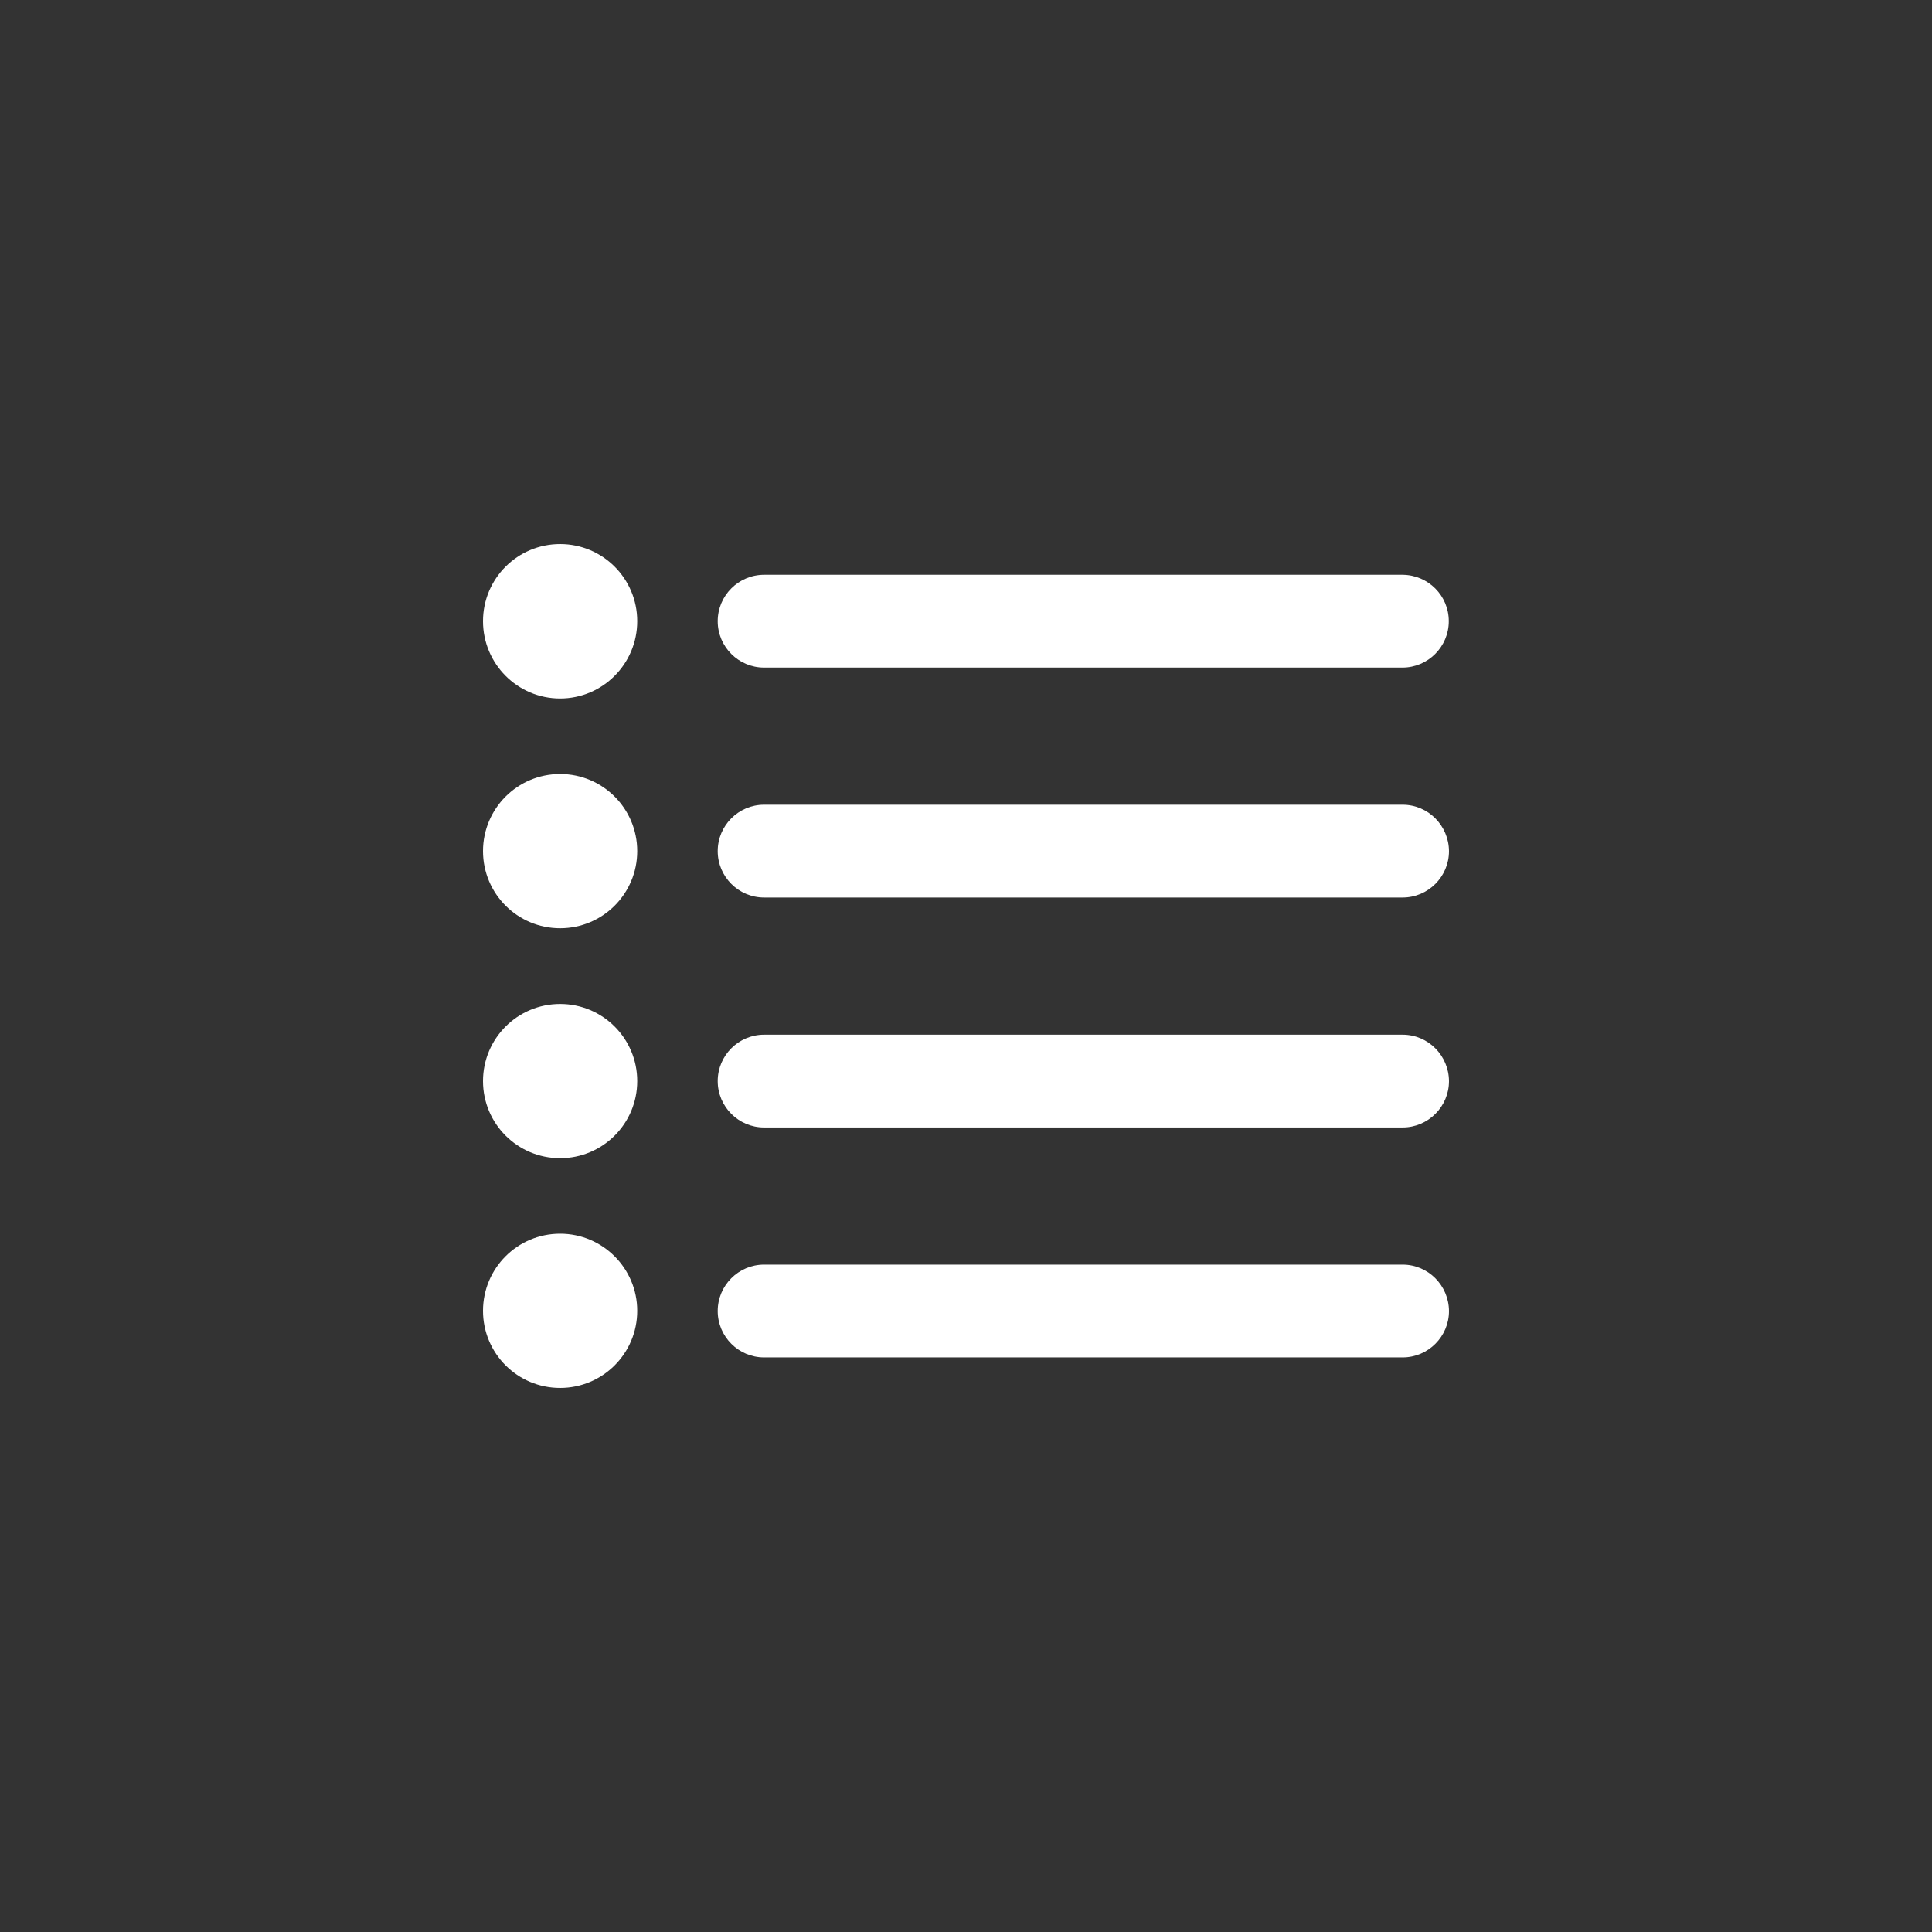 <?xml version="1.0" encoding="UTF-8" standalone="no"?>
<!DOCTYPE svg PUBLIC "-//W3C//DTD SVG 1.1//EN" "http://www.w3.org/Graphics/SVG/1.1/DTD/svg11.dtd">
<svg width="100%" height="100%" viewBox="0 0 48 48" version="1.1" xmlns="http://www.w3.org/2000/svg" xmlns:xlink="http://www.w3.org/1999/xlink" xml:space="preserve" xmlns:serif="http://www.serif.com/" style="fill-rule:evenodd;clip-rule:evenodd;stroke-linejoin:round;stroke-miterlimit:2;">
    <rect x="0" y="0" width="48" height="48" fill="#333333" stroke="none"/>
    <g transform="matrix(0.03,0,0,0.03,12,12)">
        <g>
            <path d="M799.836,114.426C799.836,135.604 782.598,152.842 761.42,152.842L232.793,152.842C211.615,152.842 194.377,135.604 194.377,114.426C194.377,93.249 211.615,76.011 232.793,76.011L761.584,76.011C782.762,76.175 799.836,93.249 799.836,114.426ZM761.584,266.448L232.793,266.448C211.615,266.448 194.377,283.686 194.377,304.864C194.377,326.041 211.615,343.279 232.793,343.279L761.584,343.279C782.762,343.279 800,326.041 800,304.864C799.836,283.686 782.762,266.448 761.584,266.448ZM761.584,456.885L232.793,456.885C211.615,456.885 194.377,474.123 194.377,495.301C194.377,516.479 211.615,533.716 232.793,533.716L761.584,533.716C782.762,533.716 800,516.479 800,495.301C799.836,474.123 782.762,456.885 761.584,456.885ZM761.584,647.322L232.793,647.322C211.615,647.322 194.377,664.56 194.377,685.738C194.377,706.916 211.615,724.153 232.793,724.153L761.584,724.153C782.762,724.153 800,706.916 800,685.738C799.836,664.56 782.762,647.322 761.584,647.322ZM63.862,50.564C28.566,50.564 0,79.13 0,114.426C0,149.723 28.566,178.453 63.862,178.453C99.159,178.453 127.724,149.723 127.724,114.426C127.724,79.13 99.159,50.564 63.862,50.564ZM63.862,241.001C28.566,241.001 0,269.567 0,304.864C0,340.16 28.566,368.726 63.862,368.726C99.159,368.726 127.724,340.16 127.724,304.864C127.724,269.567 99.159,241.001 63.862,241.001ZM63.862,431.439C28.566,431.439 0,460.004 0,495.301C0,530.597 28.566,559.163 63.862,559.163C99.159,559.163 127.724,530.597 127.724,495.301C127.724,460.004 99.159,431.439 63.862,431.439ZM63.862,621.711C28.566,621.711 0,650.277 0,685.574C0,720.87 28.566,749.436 63.862,749.436C99.159,749.436 127.724,720.87 127.724,685.574C127.724,650.441 99.159,621.711 63.862,621.711Z" style="fill:white;fill-rule:nonzero;"/>
        </g>
    </g>
</svg>
